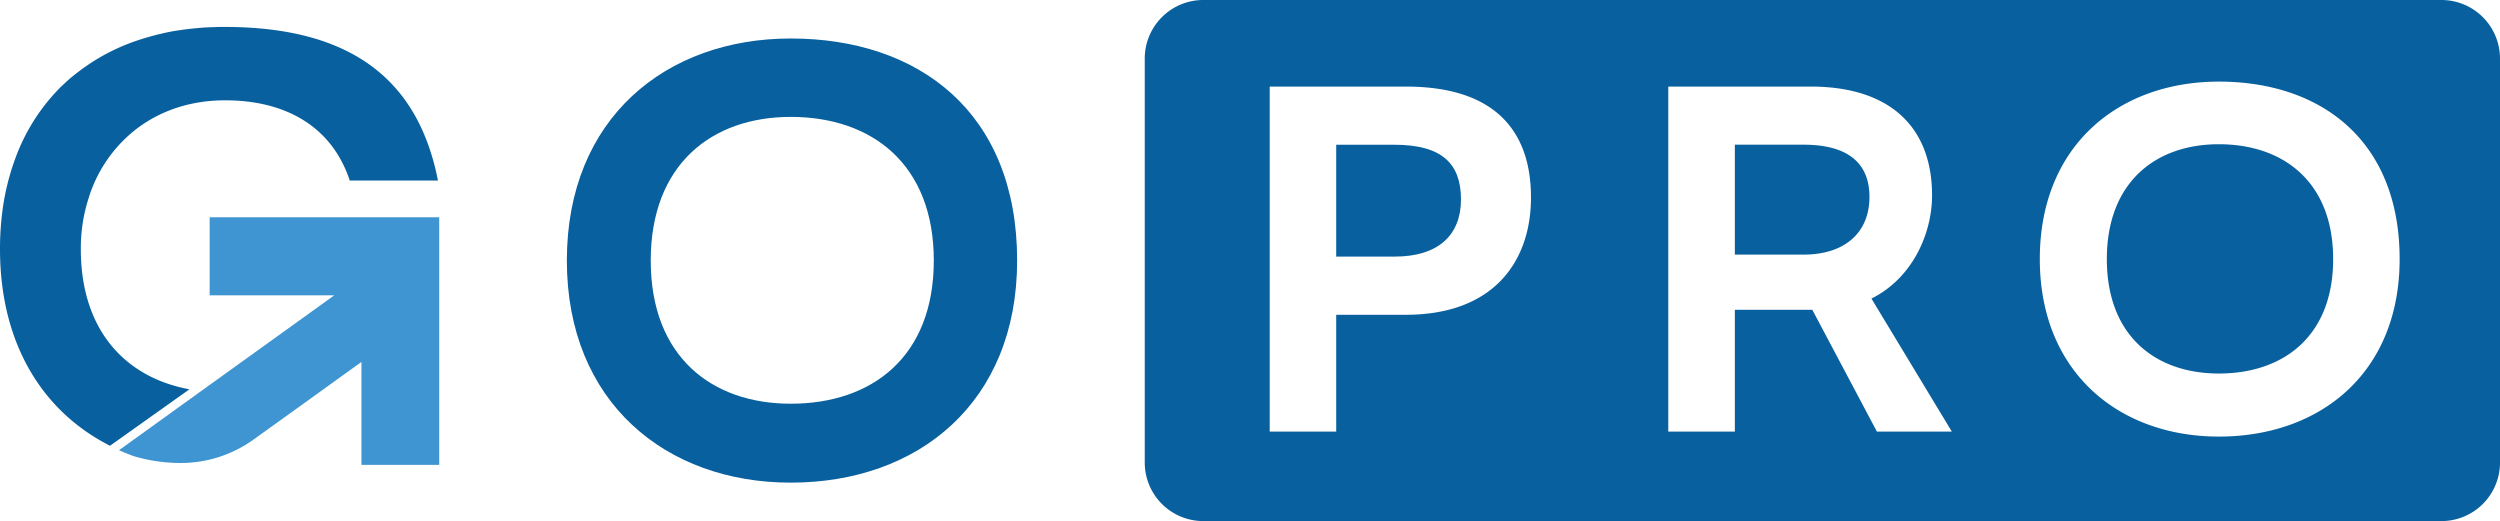 <svg id="Layer_1" data-name="Layer 1" xmlns="http://www.w3.org/2000/svg" viewBox="0 0 2314.47 482.41"><defs><style>.cls-1{fill:#08609f;}.cls-2{fill:#3f95d1;}</style></defs><path class="cls-1" d="M175.4,360.38l-73.56,52.3C39.78,381.23,0,318.76,0,230.52a271.45,271.45,0,0,1,2-33.36,224.7,224.7,0,0,1,12-50,180.85,180.85,0,0,1,43-67.39c1.17-1,2.25-2.09,3.34-3.09,1.58-1.5,3.17-2.92,4.83-4.34.26-.25.59-.41.84-.67,2.42-2,4.83-3.92,7.26-5.75S78.4,62.13,81,60.37A187.71,187.71,0,0,1,131.7,36c3.59-1.17,7.25-2.17,10.92-3.17q3.13-.87,6.26-1.5C154.05,30,159.3,29,164.73,28.18Q177,26.31,190,25.43a.15.15,0,0,1,.25,0c2.92-.17,5.75-.25,8.67-.33,2.17-.17,4.34-.17,6.51-.17h2.42c97.41,0,163,33.69,189.66,112.18a218.64,218.64,0,0,1,7.92,30H323.78a102.2,102.2,0,0,0-6.09-14.93c-18-36.86-55.13-59.3-109.26-59.3-36.2,0-67,12.26-89.83,32.95A129,129,0,0,0,82.49,182c-.34,1.08-.67,2.09-1,3.17a151.53,151.53,0,0,0-6.67,45.37c0,76.48,42.53,119.27,100.58,129.86"/><path class="cls-2" d="M194.09,201.16v72.23H309.43l-21.18,15.27L186.25,362l-76.07,54.79c4.67,2.09,9.51,4.09,14.43,5.76a153.18,153.18,0,0,0,43,6.09h.5a115.39,115.39,0,0,0,66.83-21.88l44.68-32.08,55-39.62v95.33h72V201.16Z"/><path class="cls-1" d="M1352.56,184.66c0,33.28-21.43,52.88-61.13,52.88h-54.38V134h53.88c43.87,0,61.63,17.35,61.63,50.71"/><path class="cls-1" d="M1669.58,134h-63.47V235.7H1670c37,0,60.72-19.6,60.72-53.38,0-31.44-20-48.37-61.14-48.37m384.58-.42c-58.46,0-103.67,35.11-103.67,106.34S1995.7,345.8,2054.16,345.8C2114.3,345.8,2160,311,2160,239.87s-45.71-106.34-105.85-106.34m0,270.65c-92.24,0-165.72-59.38-165.72-164.31,0-105.5,73.48-164.31,165.72-164.31,94.42,0,167.4,54.3,167.4,164.31,0,104.93-73,164.31-167.4,164.31m-316.52-4.59-59.8-112.76h-71.73V399.59h-61.63V80.15h131.94c72.15,0,112.27,36.45,112.27,100.84,0,34.19-17.35,76.15-56.13,95.41L1807,399.59ZM1301.43,291.42h-64.38V399.59h-61.56V80.15h125.94c86.75,0,115.94,45.21,115.94,102.67,0,58.39-33.78,108.6-115.94,108.6M2260.26,0H1114a54.21,54.21,0,0,0-54.21,54.21v374A54.21,54.21,0,0,0,1114,482.41H2260.26a54.21,54.21,0,0,0,54.21-54.21v-374A54.21,54.21,0,0,0,2260.26,0M1669.58,134h-63.47V235.7H1670c37,0,60.72-19.6,60.72-53.38,0-31.44-20-48.37-61.14-48.37m0,0h-63.47V235.7H1670c37,0,60.72-19.6,60.72-53.38,0-31.44-20-48.37-61.14-48.37"/><path class="cls-1" d="M732.05,373.75c-73.06,0-129.61-43.45-129.61-132.53s56.55-133,129.61-133c75.4,0,132.45,44,132.45,133s-57,132.53-132.45,132.53m0-338.12c-115.35,0-207.26,73.65-207.26,205.59,0,131.37,91.91,205.6,207.26,205.6,118.18,0,209.6-74.23,209.6-205.6,0-137.62-91.42-205.59-209.6-205.59"/></svg>